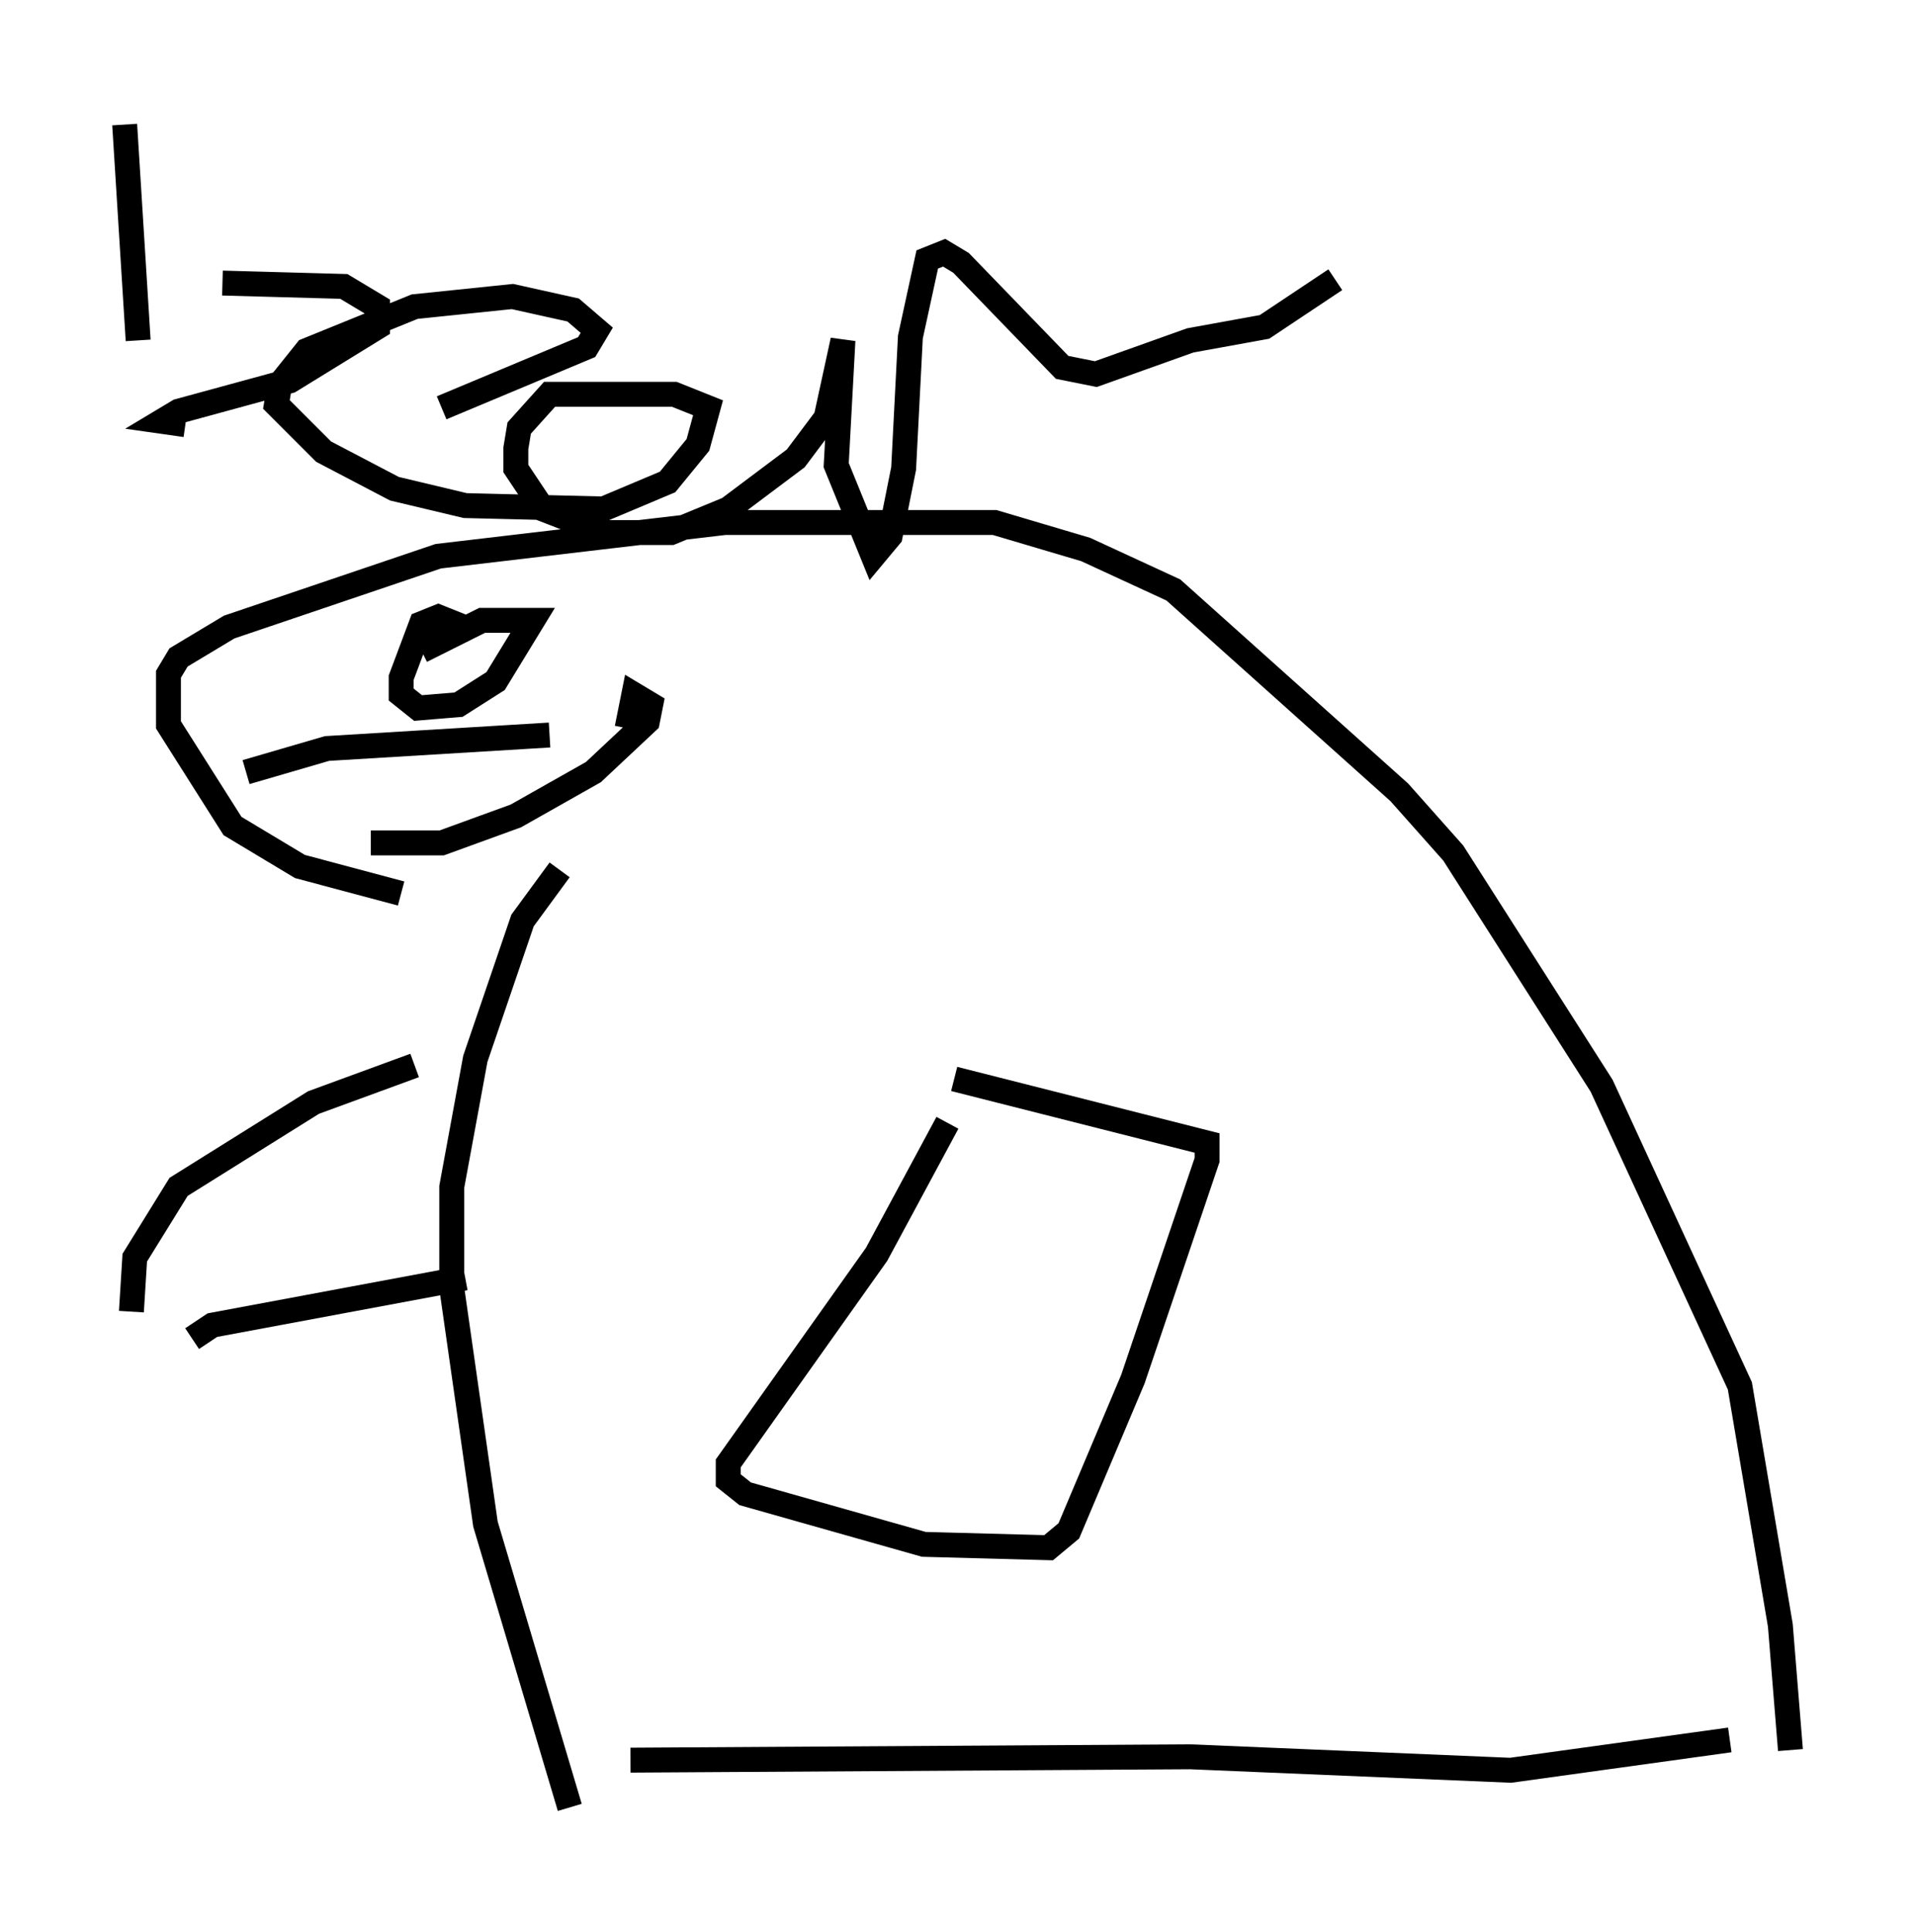 <?xml version="1.0" encoding="utf-8" ?>
<svg baseProfile="full" height="77.523" version="1.1" width="76.846" xmlns="http://www.w3.org/2000/svg" xmlns:ev="http://www.w3.org/2001/xml-events" xmlns:xlink="http://www.w3.org/1999/xlink"><defs /><rect fill="white" height="77.523" width="76.846" x="0" y="0" /><path d="M23.674, 35.717 m-7.578, 0.135 l-4.059, -1.083 -2.706, -1.624 l-2.571, -4.059 0.0, -2.03 l0.406, -0.677 2.03, -1.218 l8.39, -2.842 11.502, -1.353 l10.825, 0.0 3.654, 1.083 l3.518, 1.624 9.066, 8.119 l2.165, 2.436 5.954, 9.337 l5.548, 12.043 1.624, 9.607 l0.406, 5.007 m-49.391, -35.318 l-1.488, 2.03 -1.894, 5.548 l-0.947, 5.142 0.0, 4.059 l1.353, 9.472 3.383, 11.367 m-6.225, -29.77 l-4.059, 1.488 -5.413, 3.383 l-1.759, 2.842 -0.135, 2.165 m2.436, 1.083 l0.812, -0.541 10.149, -1.894 m0.271, -25.981 l-1.353, -0.541 -0.677, 0.271 l-0.812, 2.165 0.0, 0.677 l0.677, 0.541 1.624, -0.135 l1.488, -0.947 1.488, -2.436 l-2.03, 0.0 -2.436, 1.218 m-7.036, 4.871 l3.248, -0.947 8.931, -0.541 m-7.172, 4.33 l2.842, 0.0 2.977, -1.083 l3.112, -1.759 2.165, -2.03 l0.135, -0.677 -0.677, -0.406 l-0.271, 1.353 m12.855, 15.832 l-2.842, 5.277 -5.954, 8.39 l0.0, 0.677 0.677, 0.541 l7.172, 2.03 5.007, 0.135 l0.812, -0.677 2.571, -6.089 l2.977, -8.796 0.0, -0.677 l-10.149, -2.571 m-12.99, 27.334 l22.463, -0.135 12.855, 0.541 l8.796, -1.218 m-64.411, -64.817 l0.541, 8.66 m3.383, -2.3 l4.871, 0.135 1.353, 0.812 l0.0, 0.812 -3.518, 2.165 l-4.465, 1.218 -0.677, 0.406 l0.947, 0.135 m10.284, -0.677 l5.819, -2.436 0.406, -0.677 l-0.947, -0.812 -2.436, -0.541 l-3.924, 0.406 -4.33, 1.759 l-1.083, 1.353 -0.135, 0.812 l1.894, 1.894 2.842, 1.488 l2.842, 0.677 5.548, 0.135 l2.571, -1.083 1.218, -1.488 l0.406, -1.488 -1.353, -0.541 l-5.007, 0.0 -1.218, 1.353 l-0.135, 0.812 0.0, 0.812 l1.083, 1.624 2.436, 0.947 l2.706, 0.0 2.3, -0.947 l2.706, -2.03 1.218, -1.624 l0.677, -3.112 -0.271, 5.007 l1.488, 3.654 0.677, -0.812 l0.541, -2.706 0.271, -5.277 l0.677, -3.112 0.677, -0.271 l0.677, 0.406 4.059, 4.195 l1.353, 0.271 3.789, -1.353 l2.977, -0.541 2.842, -1.894 " fill="none" stroke="black" stroke-width="1" /></svg>